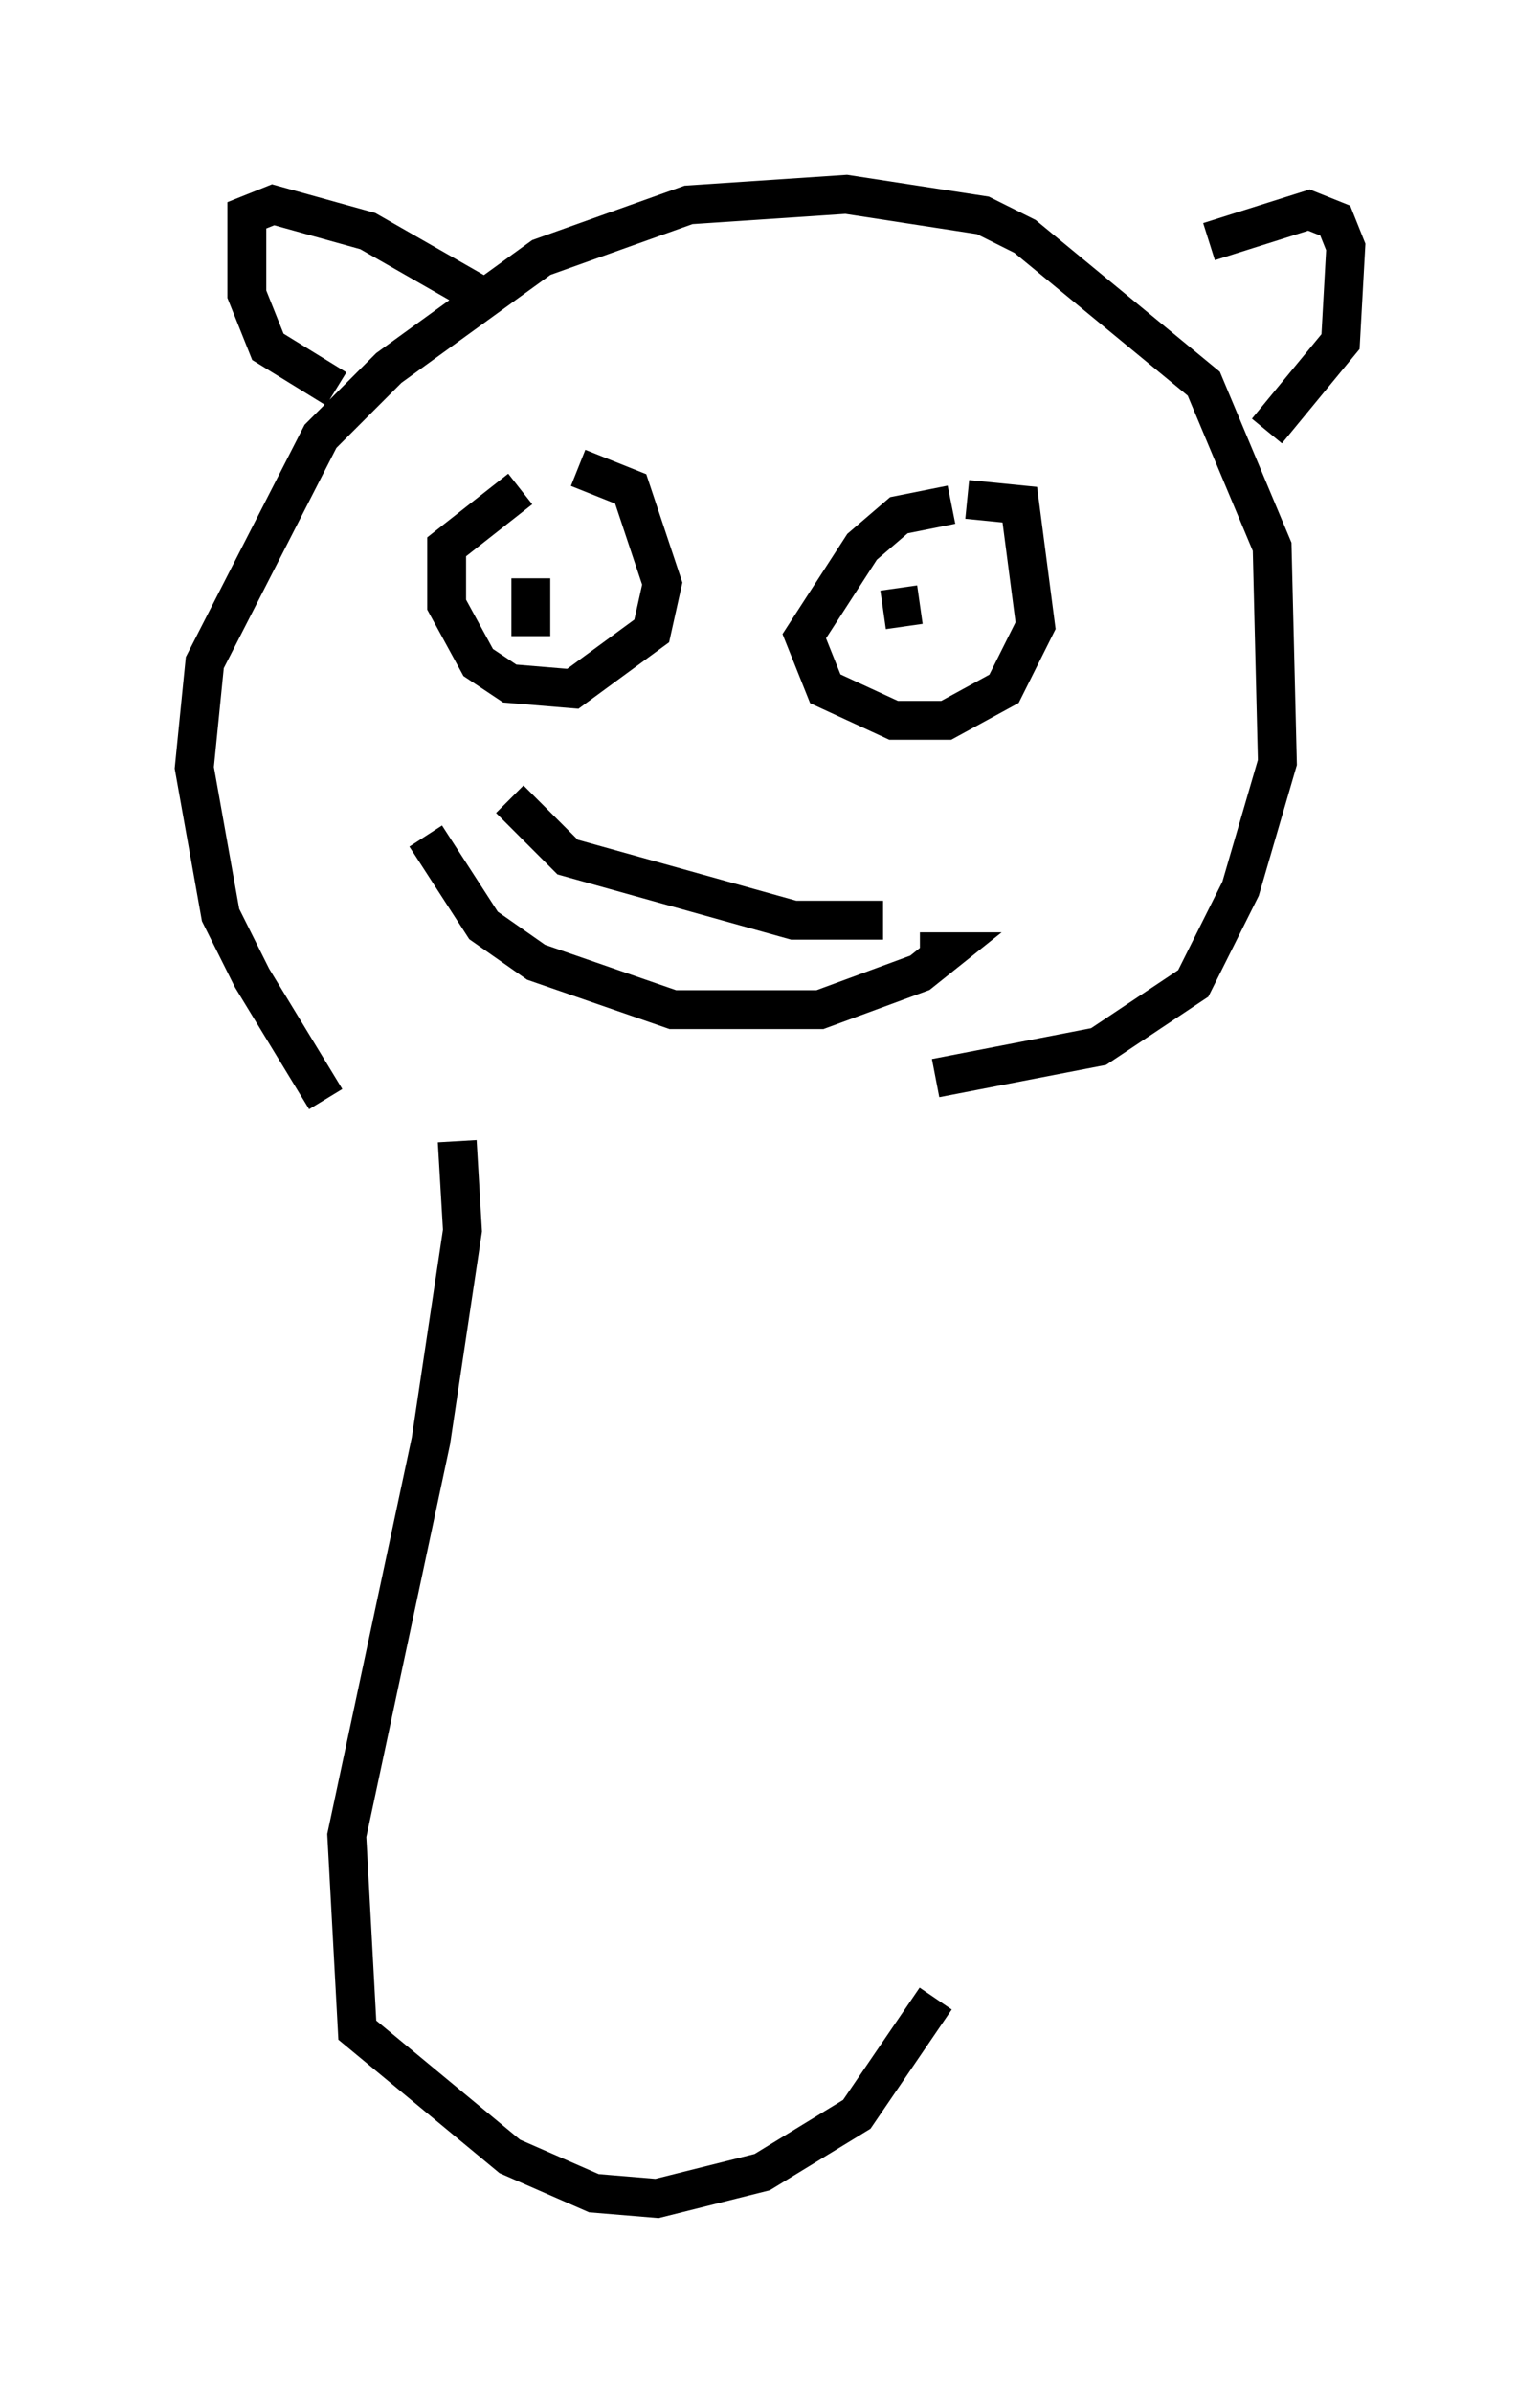 <?xml version="1.0" encoding="utf-8" ?>
<svg baseProfile="full" height="61.556" version="1.1" width="39.634" xmlns="http://www.w3.org/2000/svg" xmlns:ev="http://www.w3.org/2001/xml-events" xmlns:xlink="http://www.w3.org/1999/xlink"><defs /><rect fill="white" height="61.556" width="39.634" x="0" y="0" /><path d="M11.901, 29.628 m-3.518, -1.353 l-1.894, -3.112 -0.812, -1.624 l-0.677, -3.789 0.271, -2.706 l2.977, -5.819 1.759, -1.759 l3.924, -2.842 3.789, -1.353 l4.059, -0.271 3.518, 0.541 l1.083, 0.541 4.601, 3.789 l1.759, 4.195 0.135, 5.548 l-0.947, 3.248 -1.218, 2.436 l-2.436, 1.624 -4.195, 0.812 m-10.69, -15.155 l-1.894, 1.488 0.0, 1.488 l0.812, 1.488 0.812, 0.541 l1.624, 0.135 2.03, -1.488 l0.271, -1.218 -0.812, -2.436 l-1.353, -0.541 m-1.759, 1.624 l0.0, 0.0 m11.367, -0.677 l-1.353, 0.271 -0.947, 0.812 l-1.488, 2.3 0.541, 1.353 l1.759, 0.812 1.353, 0.0 l1.488, -0.812 0.812, -1.624 l-0.406, -3.112 -1.353, -0.135 m-1.218, 2.706 l-0.947, 0.135 m-9.066, -0.812 l0.0, 1.488 m-2.706, 5.142 l1.488, 2.3 1.353, 0.947 l3.518, 1.218 3.789, 0.0 l2.571, -0.947 0.677, -0.541 l-0.677, 0.0 m-10.555, -3.924 l1.488, 1.488 5.819, 1.624 l2.3, 0.0 m-10.419, -16.103 l-2.842, -1.624 -2.436, -0.677 l-0.677, 0.271 0.0, 2.03 l0.541, 1.353 1.759, 1.083 m22.463, -3.789 l2.571, -0.812 0.677, 0.271 l0.271, 0.677 -0.135, 2.436 l-1.894, 2.3 m-20.839, 18.268 l0.135, 2.3 -0.812, 5.413 l-2.165, 10.149 0.271, 5.007 l3.924, 3.248 2.165, 0.947 l1.624, 0.135 2.706, -0.677 l2.436, -1.488 2.03, -2.977 " fill="none" stroke="black" stroke-width="1" /></svg>